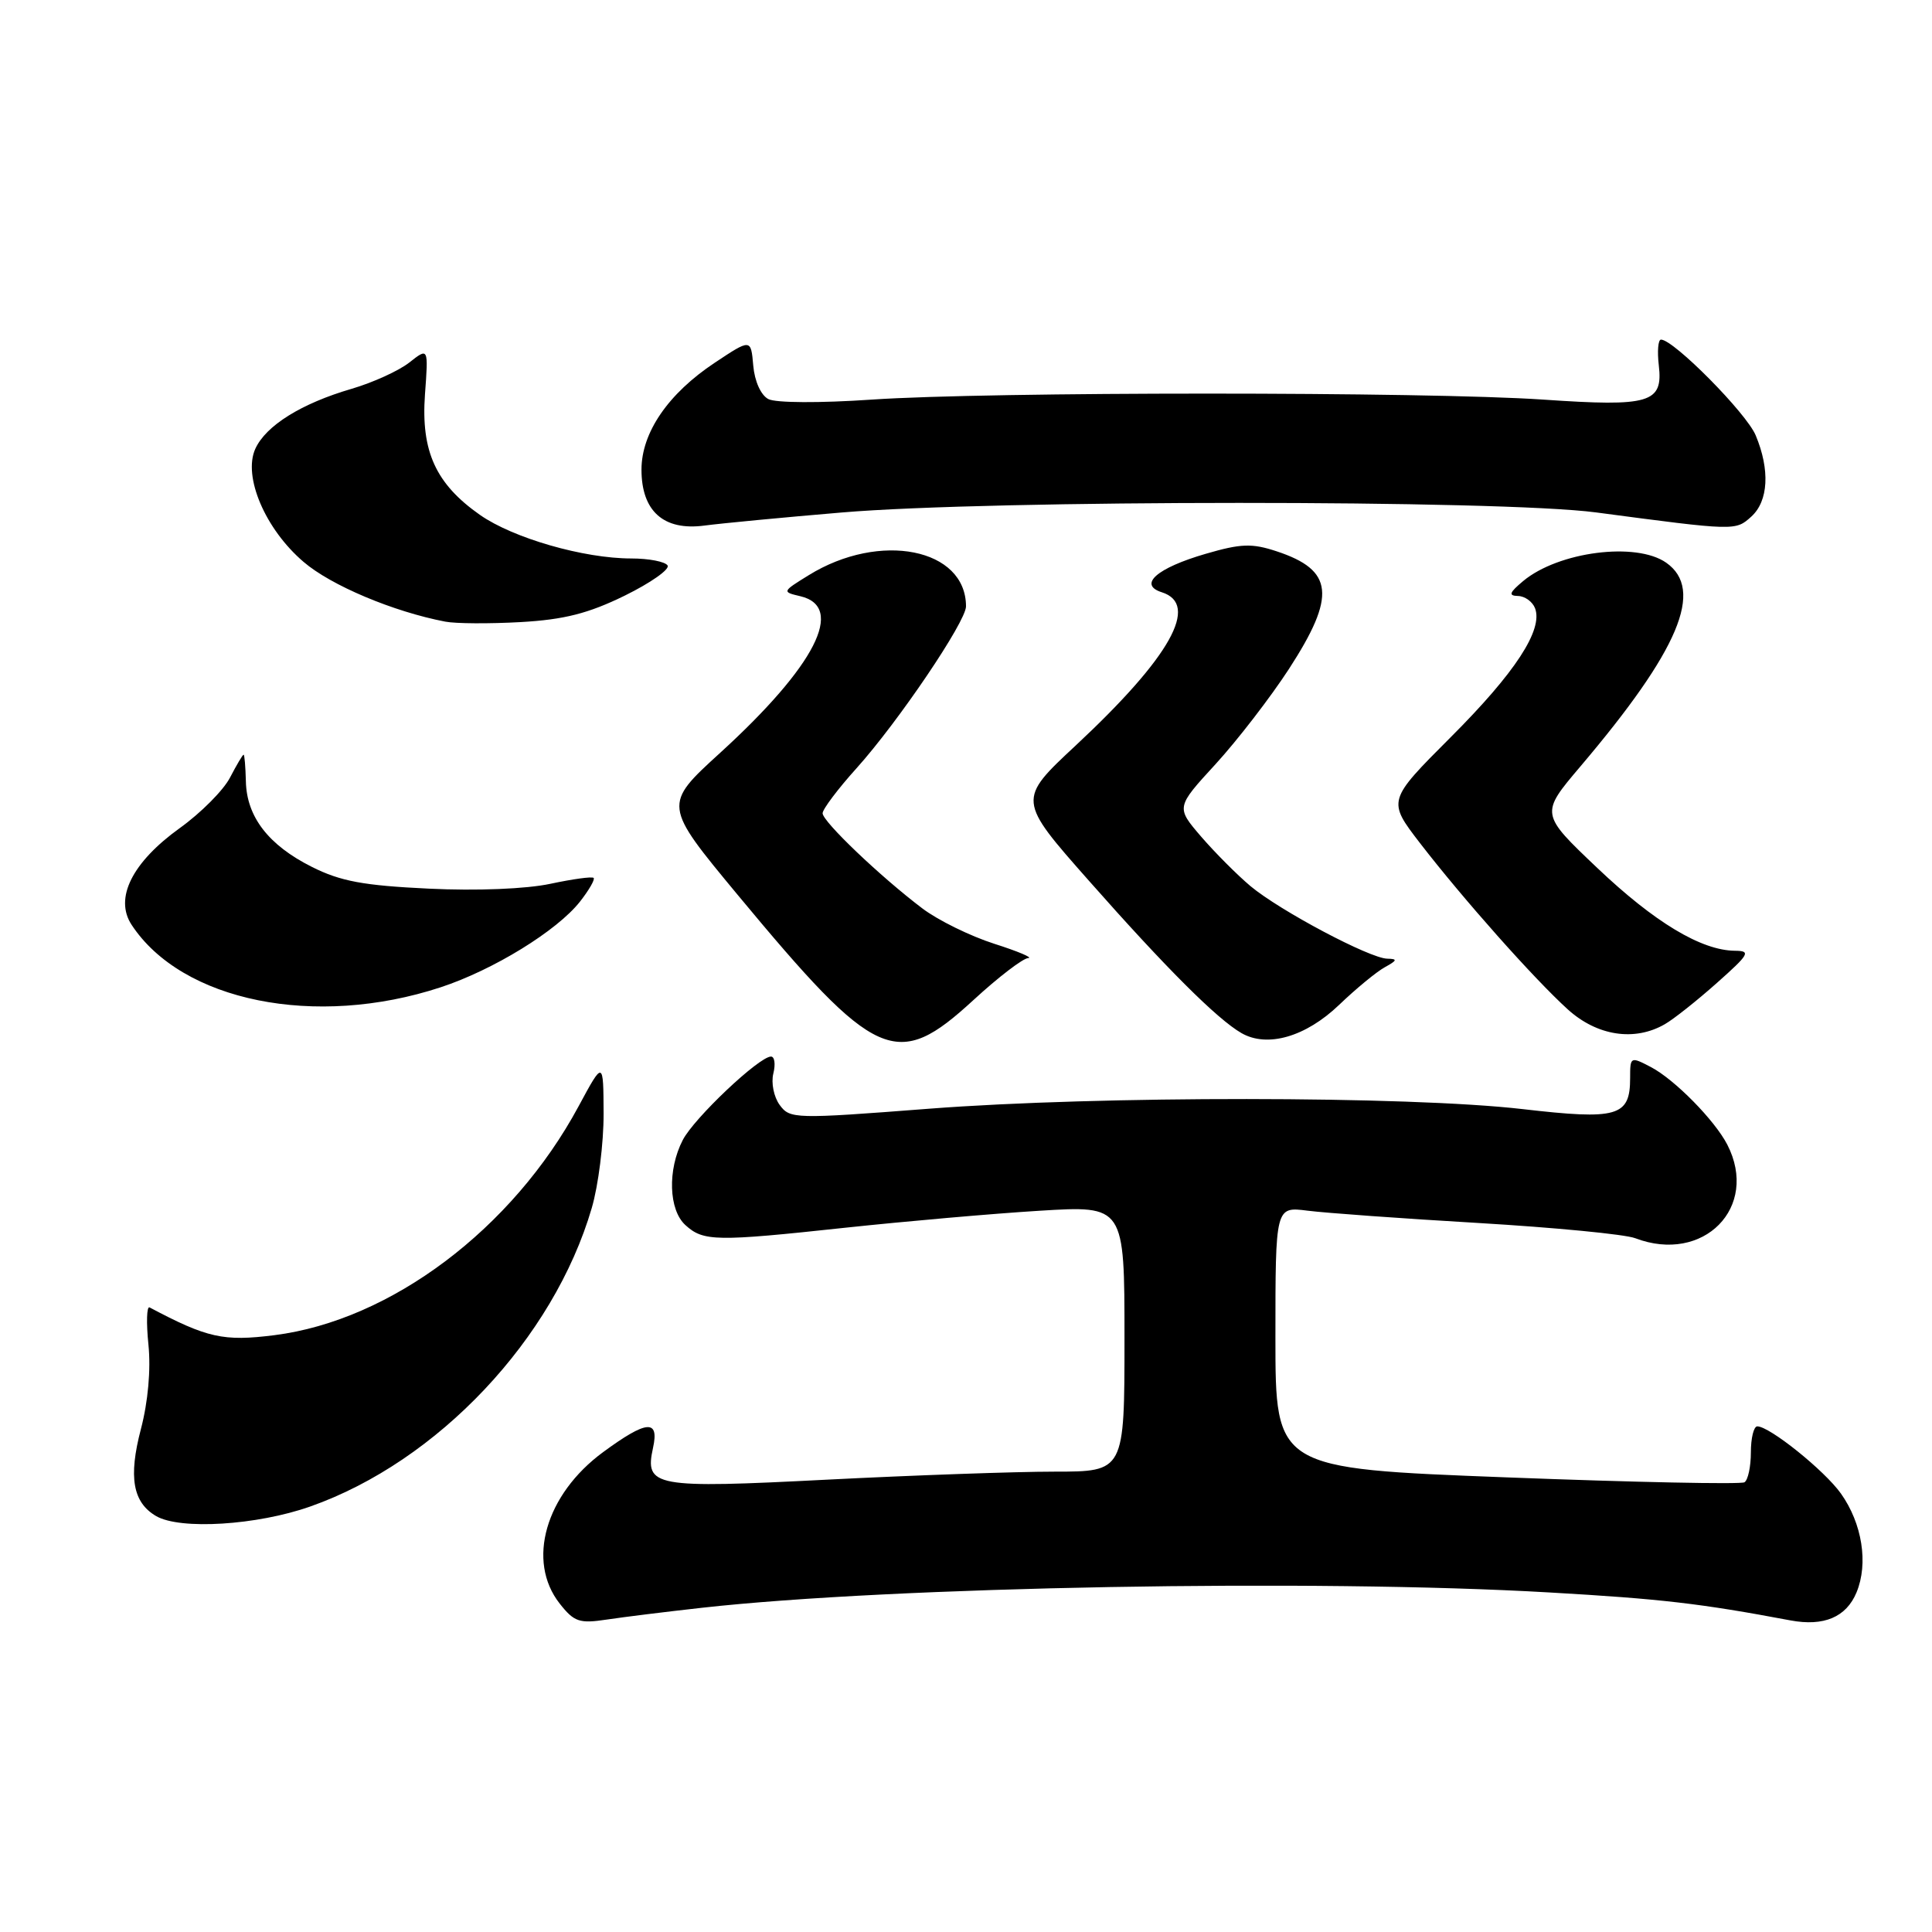 <?xml version="1.0" encoding="UTF-8" standalone="no"?>
<!DOCTYPE svg PUBLIC "-//W3C//DTD SVG 1.1//EN" "http://www.w3.org/Graphics/SVG/1.1/DTD/svg11.dtd" >
<svg xmlns="http://www.w3.org/2000/svg" xmlns:xlink="http://www.w3.org/1999/xlink" version="1.1" viewBox="0 0 256 256">
 <g >
 <path fill="currentColor"
d=" M 93.00 213.04 C 118.27 210.22 174.40 209.21 205.33 211.01 C 220.12 211.86 225.28 212.46 237.24 214.71 C 241.67 215.54 244.64 214.28 246.00 211.00 C 247.59 207.16 246.75 201.87 243.93 197.90 C 241.75 194.84 234.48 189.00 232.85 189.00 C 232.38 189.00 232.00 190.55 232.00 192.44 C 232.00 194.33 231.62 196.12 231.15 196.41 C 230.68 196.70 216.50 196.41 199.65 195.76 C 169.00 194.59 169.00 194.59 169.00 177.23 C 169.00 159.88 169.00 159.88 173.25 160.42 C 175.59 160.72 185.76 161.46 195.86 162.05 C 205.96 162.65 215.33 163.55 216.68 164.07 C 225.72 167.51 233.14 159.98 228.88 151.68 C 227.22 148.45 221.89 143.03 218.75 141.39 C 216.05 139.98 216.00 140.00 216.00 142.85 C 216.00 147.95 214.35 148.42 201.74 146.96 C 186.56 145.21 145.65 145.18 123.11 146.91 C 105.27 148.29 104.67 148.27 103.31 146.41 C 102.54 145.36 102.16 143.49 102.47 142.25 C 102.78 141.01 102.64 140.00 102.16 140.00 C 100.59 140.00 91.97 148.15 90.47 151.06 C 88.43 155.00 88.60 160.33 90.83 162.34 C 93.21 164.50 94.84 164.53 112.00 162.68 C 119.97 161.83 131.56 160.81 137.75 160.43 C 149.00 159.74 149.00 159.74 149.00 177.37 C 149.00 195.00 149.00 195.00 139.70 195.00 C 134.59 195.00 121.06 195.48 109.63 196.06 C 86.63 197.24 85.40 197.02 86.53 191.84 C 87.37 188.03 85.69 188.17 79.92 192.41 C 72.27 198.03 69.74 206.85 74.16 212.48 C 76.08 214.92 76.77 215.15 80.41 214.60 C 82.66 214.26 88.33 213.56 93.00 213.04 Z  M 41.11 199.62 C 58.02 193.66 73.35 177.39 78.41 160.07 C 79.29 157.08 79.99 151.46 79.98 147.57 C 79.95 140.50 79.95 140.50 76.66 146.60 C 67.91 162.84 51.78 174.97 36.35 176.92 C 29.60 177.77 27.46 177.29 19.82 173.24 C 19.44 173.04 19.37 175.27 19.67 178.19 C 20.00 181.47 19.62 185.74 18.67 189.36 C 17.00 195.72 17.59 199.08 20.69 200.89 C 23.88 202.74 34.06 202.11 41.11 199.62 Z  M 129.00 132.50 C 132.29 129.47 135.55 126.98 136.24 126.95 C 136.93 126.92 134.90 126.06 131.73 125.05 C 128.55 124.03 124.28 121.93 122.23 120.38 C 116.66 116.17 109.00 108.86 109.00 107.76 C 109.00 107.23 111.02 104.54 113.50 101.79 C 119.02 95.65 128.00 82.37 128.00 80.35 C 128.00 72.66 116.58 70.39 107.17 76.21 C 103.62 78.40 103.61 78.43 106.04 79.00 C 112.04 80.41 108.04 88.24 95.45 99.73 C 87.86 106.65 87.86 106.65 97.75 118.58 C 116.13 140.72 118.78 141.90 129.00 132.50 Z  M 177.43 133.16 C 179.67 131.01 182.40 128.76 183.50 128.16 C 185.15 127.25 185.21 127.06 183.82 127.03 C 181.50 126.99 169.59 120.67 165.70 117.42 C 163.94 115.94 161.00 112.99 159.16 110.86 C 155.82 106.97 155.82 106.97 161.08 101.24 C 163.97 98.08 168.34 92.41 170.80 88.63 C 177.08 78.94 176.72 75.55 169.16 73.05 C 165.89 71.97 164.43 72.02 159.77 73.38 C 153.29 75.26 150.77 77.47 153.95 78.48 C 159.00 80.09 155.08 87.07 142.58 98.74 C 134.81 105.98 134.81 105.98 144.32 116.74 C 154.50 128.27 161.28 135.04 164.50 136.89 C 167.93 138.86 173.01 137.39 177.43 133.16 Z  M 220.60 135.71 C 221.76 135.05 224.86 132.59 227.49 130.25 C 231.80 126.42 232.04 126.00 229.89 125.98 C 225.43 125.94 219.23 122.21 211.65 115.01 C 204.09 107.83 204.09 107.83 209.40 101.57 C 222.50 86.13 225.87 78.13 220.78 74.56 C 216.80 71.77 206.51 73.09 201.83 76.99 C 199.99 78.53 199.84 78.94 201.14 78.97 C 202.05 78.99 203.06 79.72 203.40 80.59 C 204.49 83.45 200.79 89.12 192.23 97.68 C 183.83 106.09 183.83 106.09 188.16 111.72 C 193.89 119.14 203.27 129.70 207.74 133.75 C 211.63 137.27 216.59 138.03 220.60 135.71 Z  M 58.39 130.82 C 65.36 128.53 73.80 123.34 76.85 119.47 C 78.05 117.94 78.86 116.53 78.66 116.33 C 78.46 116.12 75.88 116.48 72.92 117.11 C 69.73 117.79 63.19 118.06 56.81 117.75 C 48.18 117.34 45.13 116.78 41.33 114.87 C 35.58 111.99 32.68 108.23 32.58 103.53 C 32.53 101.59 32.40 100.00 32.28 100.00 C 32.15 100.00 31.35 101.36 30.48 103.03 C 29.62 104.70 26.63 107.71 23.83 109.72 C 17.51 114.26 15.13 119.02 17.43 122.53 C 24.09 132.69 41.78 136.28 58.39 130.82 Z  M 82.77 78.93 C 86.21 77.24 88.77 75.44 88.46 74.93 C 88.14 74.42 85.98 74.00 83.65 74.00 C 77.35 74.00 68.01 71.31 63.60 68.23 C 57.74 64.12 55.77 59.81 56.31 52.27 C 56.77 46.04 56.77 46.04 54.23 48.04 C 52.83 49.14 49.39 50.70 46.59 51.52 C 39.94 53.46 35.23 56.39 33.83 59.47 C 32.17 63.13 35.14 70.11 40.22 74.45 C 43.85 77.57 52.11 81.05 59.00 82.37 C 60.38 82.64 64.88 82.66 69.00 82.43 C 74.76 82.10 77.95 81.29 82.77 78.93 Z  M 111.50 67.91 C 131.36 66.22 198.78 66.21 211.50 67.90 C 229.99 70.35 229.96 70.35 232.06 68.45 C 234.33 66.39 234.55 62.26 232.64 57.69 C 231.42 54.75 221.77 45.00 220.09 45.00 C 219.71 45.00 219.58 46.54 219.80 48.41 C 220.38 53.40 218.65 53.92 204.50 52.95 C 188.99 51.89 131.01 51.89 115.50 52.95 C 108.64 53.42 102.78 53.39 101.81 52.88 C 100.82 52.36 99.99 50.52 99.81 48.44 C 99.50 44.88 99.50 44.88 94.70 48.07 C 88.54 52.16 85.00 57.32 85.00 62.23 C 85.00 67.74 87.94 70.36 93.35 69.64 C 95.63 69.34 103.80 68.56 111.50 67.91 Z "/>
</g>
</svg>